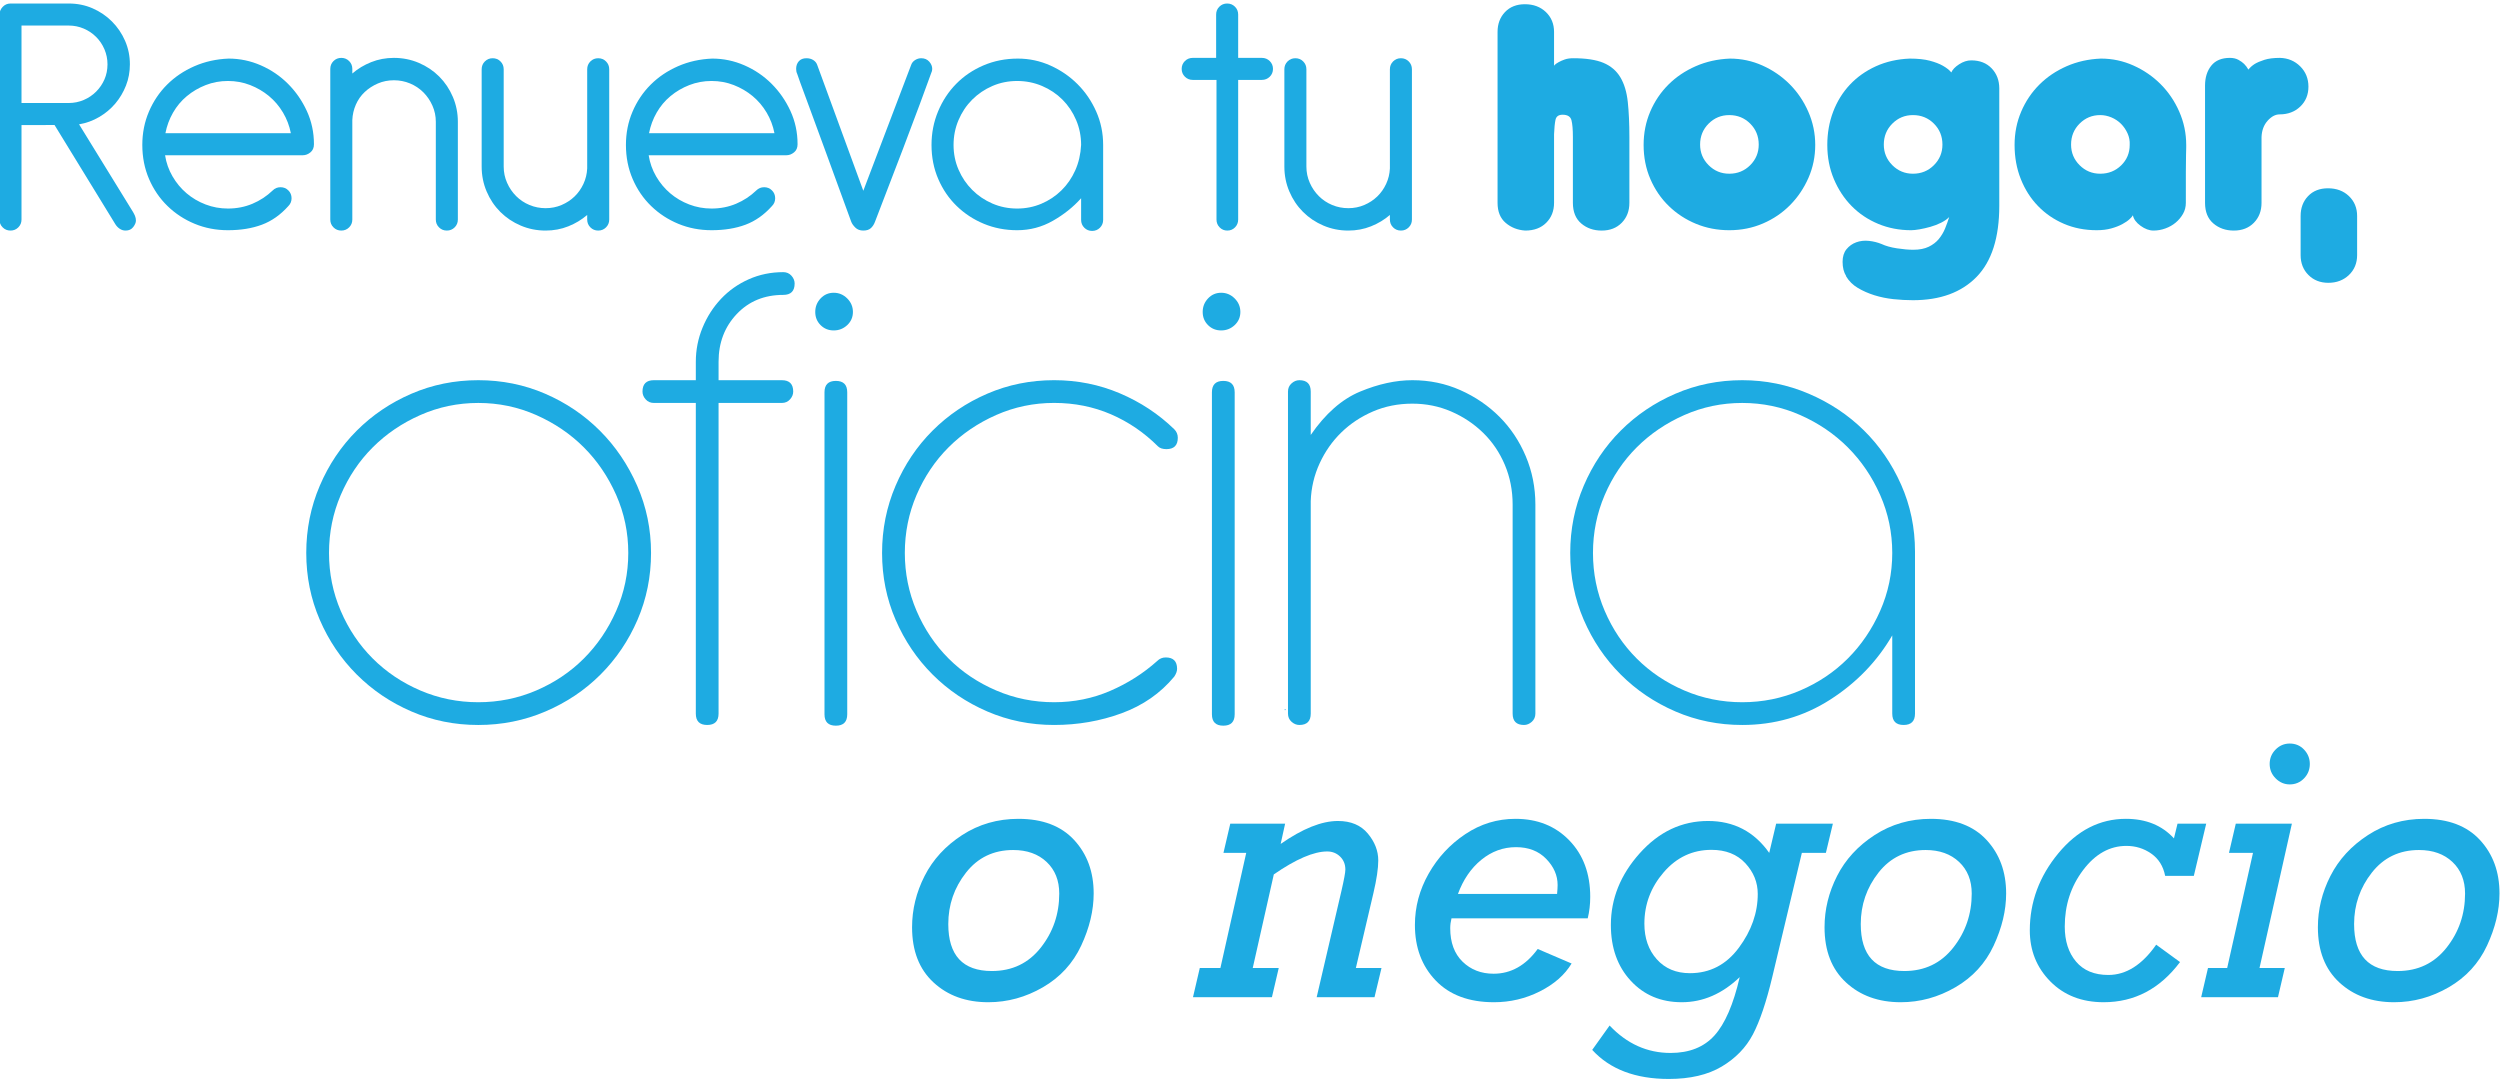 <?xml version="1.0" encoding="utf-8"?>
<!-- Generator: Adobe Illustrator 15.0.0, SVG Export Plug-In . SVG Version: 6.00 Build 0)  -->
<!DOCTYPE svg PUBLIC "-//W3C//DTD SVG 1.1//EN" "http://www.w3.org/Graphics/SVG/1.1/DTD/svg11.dtd">
<svg version="1.1" id="Layer_1" xmlns="http://www.w3.org/2000/svg" xmlns:xlink="http://www.w3.org/1999/xlink" x="0px" y="0px"
	 width="538.58px" height="232.44px" viewBox="0 0 538.58 232.44" enable-background="new 0 0 538.58 232.44" xml:space="preserve">
<g>
	<g>
		<g>
			<path fill="#1EABE2" d="M196.489,199.768c0-3.835,0.901-7.524,2.703-11.065c1.802-3.539,4.5-6.475,8.091-8.805
				c3.592-2.329,7.627-3.494,12.108-3.494c5.2,0,9.204,1.519,12.011,4.557c2.806,3.038,4.209,6.874,4.209,11.508
				c0,3.657-0.895,7.403-2.684,11.239c-1.79,3.837-4.538,6.829-8.246,8.979c-3.707,2.149-7.634,3.226-11.779,3.226
				c-4.789,0-8.722-1.422-11.798-4.268C198.027,208.8,196.489,204.841,196.489,199.768z M204.291,199.073
				c0,6.745,3.128,10.117,9.385,10.117c4.377,0,7.891-1.68,10.543-5.039c2.651-3.359,3.978-7.241,3.978-11.645
				c0-2.832-0.908-5.104-2.723-6.816c-1.815-1.712-4.216-2.568-7.203-2.568c-4.223,0-7.608,1.623-10.157,4.867
				C205.565,191.231,204.291,194.929,204.291,199.073z"/>
			<path fill="#1EABE2" d="M265.04,177.445h11.815l-0.96,4.364c4.724-3.295,8.836-4.943,12.334-4.943c2.792,0,4.94,0.901,6.44,2.705
				c1.502,1.803,2.252,3.734,2.252,5.795c0,1.726-0.348,4.068-1.042,7.029l-3.783,16.139h5.522l-1.506,6.295h-12.459l5.336-22.902
				c0.562-2.445,0.844-3.977,0.844-4.595c0-1.132-0.379-2.065-1.135-2.8c-0.756-0.733-1.682-1.101-2.777-1.101
				c-2.895,0-6.729,1.647-11.502,4.942l-4.538,20.16h5.601l-1.469,6.295h-17.006l1.467-6.295h4.441l5.562-24.794h-4.905
				L265.04,177.445z"/>
			<path fill="#1EABE2" d="M342.049,197.837h-29.352c-0.181,0.746-0.271,1.454-0.271,2.124c0,3.09,0.888,5.497,2.665,7.222
				c1.776,1.727,4.003,2.588,6.682,2.588c3.732,0,6.898-1.777,9.5-5.33l7.299,3.129c-1.467,2.446-3.746,4.447-6.836,6.005
				c-3.089,1.558-6.385,2.337-9.887,2.337c-5.381,0-9.564-1.559-12.551-4.674c-2.987-3.115-4.48-7.105-4.48-11.971
				c0-3.889,0.984-7.57,2.955-11.047c1.969-3.475,4.602-6.314,7.897-8.516s6.899-3.301,10.813-3.301
				c4.736,0,8.605,1.551,11.605,4.653c2.999,3.103,4.499,7.151,4.499,12.146C342.589,194.823,342.408,196.369,342.049,197.837z
				 M335.444,192.585c0.077-0.799,0.116-1.441,0.116-1.932c0-2.059-0.818-3.933-2.453-5.619c-1.635-1.686-3.804-2.529-6.507-2.529
				c-2.755,0-5.247,0.907-7.474,2.723s-3.906,4.268-5.039,7.357H335.444z"/>
			<path fill="#1EABE2" d="M382.639,177.445h12.219l-1.506,6.295h-5.176l-6.378,26.767c-1.286,5.381-2.676,9.494-4.169,12.339
				c-1.494,2.844-3.735,5.153-6.723,6.931c-2.988,1.775-6.787,2.664-11.396,2.664c-7.186,0-12.685-2.088-16.496-6.261l3.746-5.247
				c3.732,3.938,8.111,5.907,13.131,5.907c4.042,0,7.195-1.255,9.462-3.765s4.079-6.701,5.438-12.571
				c-3.764,3.604-7.927,5.407-12.488,5.407c-4.485,0-8.152-1.545-11-4.635s-4.271-7.092-4.271-12.01
				c0-5.665,2.072-10.814,6.221-15.448c4.148-4.636,9.053-6.952,14.713-6.952c5.557,0,9.951,2.291,13.182,6.874L382.639,177.445z
				 M354.252,198.995c0,3.115,0.893,5.672,2.676,7.666c1.783,1.996,4.16,2.993,7.133,2.993c4.315,0,7.83-1.827,10.544-5.483
				s4.071-7.519,4.071-11.586c0-2.498-0.893-4.705-2.676-6.623s-4.213-2.878-7.287-2.878c-4.084,0-7.516,1.608-10.293,4.827
				C355.641,191.13,354.252,194.823,354.252,198.995z"/>
			<path fill="#1EABE2" d="M393.065,199.768c0-3.835,0.901-7.524,2.704-11.065c1.801-3.539,4.498-6.475,8.09-8.805
				c3.592-2.329,7.628-3.494,12.107-3.494c5.201,0,9.205,1.519,12.012,4.557c2.806,3.038,4.209,6.874,4.209,11.508
				c0,3.657-0.895,7.403-2.684,11.239c-1.79,3.837-4.538,6.829-8.246,8.979c-3.707,2.149-7.634,3.226-11.779,3.226
				c-4.789,0-8.722-1.422-11.797-4.268C394.604,208.8,393.065,204.841,393.065,199.768z M400.867,199.073
				c0,6.745,3.128,10.117,9.385,10.117c4.377,0,7.891-1.68,10.543-5.039s3.979-7.241,3.979-11.645c0-2.832-0.908-5.104-2.723-6.816
				c-1.816-1.712-4.217-2.568-7.203-2.568c-4.223,0-7.608,1.623-10.158,4.867C402.141,191.231,400.867,194.929,400.867,199.073z"/>
			<path fill="#1EABE2" d="M464.513,203.515l5.137,3.745c-4.326,5.768-9.81,8.651-16.452,8.651c-4.712,0-8.542-1.494-11.49-4.48
				s-4.422-6.654-4.422-11.006c0-6.103,2.047-11.631,6.141-16.588c4.094-4.955,8.947-7.434,14.561-7.434
				c4.325,0,7.775,1.403,10.35,4.209l0.772-3.167h6.179l-2.664,11.239h-6.18c-0.412-2.086-1.41-3.684-2.993-4.789
				c-1.583-1.107-3.366-1.66-5.349-1.66c-3.605,0-6.72,1.743-9.346,5.232c-2.627,3.488-3.939,7.537-3.939,12.146
				c0,3.115,0.811,5.634,2.433,7.551c1.622,1.919,3.939,2.876,6.952,2.876C458.037,210.04,461.475,207.864,464.513,203.515z"/>
			<path fill="#1EABE2" d="M479.807,208.534l5.561-24.794h-5.175l1.468-6.295h12.086l-6.974,31.089h5.445l-1.468,6.295h-16.544
				l1.468-6.295H479.807z M488.959,164.585c0-1.21,0.424-2.246,1.274-3.108c0.851-0.863,1.867-1.295,3.051-1.295
				c1.235,0,2.267,0.438,3.09,1.313c0.824,0.875,1.235,1.905,1.235,3.09c0,1.211-0.418,2.246-1.254,3.109
				c-0.838,0.863-1.861,1.293-3.071,1.293c-1.157,0-2.169-0.43-3.032-1.293C489.39,166.831,488.959,165.796,488.959,164.585z"/>
			<path fill="#1EABE2" d="M499.348,199.768c0-3.835,0.9-7.524,2.703-11.065c1.803-3.539,4.5-6.475,8.092-8.805
				c3.592-2.329,7.627-3.494,12.107-3.494c5.199,0,9.203,1.519,12.01,4.557s4.209,6.874,4.209,11.508
				c0,3.657-0.895,7.403-2.683,11.239c-1.79,3.837-4.538,6.829-8.245,8.979c-3.708,2.149-7.635,3.226-11.78,3.226
				c-4.788,0-8.722-1.422-11.798-4.268C500.887,208.8,499.348,204.841,499.348,199.768z M507.148,199.073
				c0,6.745,3.129,10.117,9.386,10.117c4.376,0,7.891-1.68,10.542-5.039c2.652-3.359,3.979-7.241,3.979-11.645
				c0-2.832-0.906-5.104-2.723-6.816c-1.814-1.712-4.216-2.568-7.202-2.568c-4.224,0-7.608,1.623-10.157,4.867
				C508.424,191.231,507.148,194.929,507.148,199.073z"/>
		</g>
	</g>
	<g>
		<path fill="#1EABE2" d="M-0.113,3.206c0-0.663,0.23-1.237,0.689-1.722C1.035,0.999,1.596,0.757,2.26,0.757h12.554
			c1.837,0,3.546,0.345,5.129,1.034c1.581,0.688,2.972,1.633,4.171,2.833c1.199,1.199,2.144,2.591,2.833,4.171
			c0.689,1.583,1.034,3.267,1.034,5.052c0,1.634-0.281,3.165-0.843,4.593c-0.562,1.429-1.327,2.717-2.296,3.865
			c-0.97,1.149-2.131,2.119-3.483,2.909c-1.353,0.793-2.794,1.315-4.325,1.57l11.635,18.907c0.153,0.257,0.293,0.536,0.421,0.843
			c0.127,0.306,0.192,0.639,0.192,0.995c0,0.409-0.192,0.869-0.574,1.378c-0.383,0.511-0.932,0.765-1.646,0.765
			c-0.459,0-0.88-0.127-1.263-0.382s-0.702-0.586-0.957-0.996l-13.09-21.357H4.633V47.3c0,0.664-0.229,1.224-0.689,1.683
			c-0.459,0.46-1.021,0.689-1.684,0.689c-0.664,0-1.226-0.229-1.685-0.689c-0.459-0.458-0.689-1.019-0.689-1.683V3.206z
			 M4.633,5.503v16.688h10.182c1.122,0,2.193-0.217,3.215-0.65c1.02-0.433,1.914-1.034,2.679-1.799
			c0.766-0.765,1.365-1.646,1.799-2.642c0.433-0.994,0.651-2.079,0.651-3.253c0-1.122-0.218-2.194-0.651-3.215
			c-0.434-1.02-1.033-1.914-1.799-2.679c-0.765-0.766-1.659-1.366-2.679-1.799c-1.021-0.433-2.093-0.65-3.215-0.65H4.633z"/>
		<path fill="#1EABE2" d="M35.56,33.444c0.255,1.633,0.791,3.151,1.607,4.554c0.816,1.404,1.824,2.616,3.023,3.636
			c1.199,1.022,2.565,1.826,4.096,2.413c1.531,0.586,3.139,0.879,4.823,0.879c1.888,0,3.648-0.345,5.282-1.033
			c1.633-0.689,3.087-1.647,4.364-2.872c0.459-0.458,1.02-0.689,1.684-0.689c0.663,0,1.225,0.23,1.684,0.689
			c0.459,0.46,0.689,1.021,0.689,1.684c0,0.664-0.229,1.226-0.689,1.684c-1.684,1.889-3.586,3.229-5.704,4.02
			c-2.118,0.792-4.554,1.186-7.31,1.186c-2.552,0-4.938-0.459-7.158-1.377c-2.22-0.918-4.172-2.194-5.855-3.828
			c-1.685-1.632-3.012-3.571-3.981-5.817c-0.97-2.246-1.455-4.695-1.455-7.349c0-2.552,0.471-4.938,1.416-7.158
			c0.944-2.22,2.245-4.159,3.904-5.818c1.658-1.658,3.623-2.985,5.894-3.981c2.271-0.995,4.733-1.542,7.388-1.645
			c2.398,0,4.708,0.485,6.928,1.454c2.22,0.97,4.172,2.297,5.856,3.981s3.036,3.636,4.057,5.857
			c1.021,2.219,1.532,4.605,1.532,7.157c0,0.766-0.256,1.353-0.766,1.76c-0.511,0.409-1.046,0.613-1.607,0.613H35.56z
			 M62.659,28.698c-0.307-1.581-0.869-3.062-1.685-4.44c-0.817-1.378-1.825-2.565-3.024-3.56c-1.2-0.996-2.552-1.786-4.057-2.374
			c-1.506-0.585-3.101-0.879-4.785-0.879s-3.28,0.294-4.784,0.879c-1.506,0.588-2.858,1.377-4.058,2.374
			c-1.199,0.995-2.194,2.182-2.985,3.56c-0.792,1.378-1.339,2.859-1.646,4.44H62.659z"/>
		<path fill="#1EABE2" d="M71.155,14.842c0-0.663,0.23-1.225,0.689-1.685c0.459-0.458,1.02-0.688,1.685-0.688
			c0.663,0,1.225,0.229,1.684,0.688c0.459,0.46,0.689,1.022,0.689,1.685v0.995c1.173-1.021,2.526-1.837,4.057-2.45
			c1.531-0.613,3.164-0.918,4.899-0.918c1.888,0,3.675,0.358,5.359,1.072c1.684,0.715,3.15,1.697,4.401,2.947
			c1.25,1.251,2.232,2.717,2.947,4.401s1.072,3.471,1.072,5.358V47.3c0,0.664-0.229,1.224-0.689,1.683
			c-0.459,0.46-1.021,0.689-1.685,0.689s-1.225-0.229-1.684-0.689c-0.459-0.458-0.689-1.019-0.689-1.683V26.248
			c0-1.225-0.242-2.385-0.727-3.483c-0.486-1.097-1.136-2.054-1.952-2.872c-0.817-0.815-1.774-1.454-2.871-1.914
			c-1.098-0.458-2.258-0.688-3.483-0.688s-2.374,0.229-3.445,0.688c-1.072,0.46-2.017,1.072-2.832,1.837
			c-0.817,0.766-1.455,1.672-1.914,2.718c-0.459,1.046-0.715,2.156-0.765,3.33V47.3c0,0.664-0.23,1.224-0.689,1.683
			c-0.459,0.46-1.021,0.689-1.684,0.689c-0.665,0-1.225-0.229-1.685-0.689c-0.459-0.458-0.689-1.019-0.689-1.683V14.842z"/>
		<path fill="#1EABE2" d="M103.766,14.918c0-0.663,0.23-1.224,0.689-1.684c0.459-0.459,1.02-0.689,1.684-0.689
			c0.663,0,1.225,0.229,1.684,0.689c0.459,0.46,0.689,1.021,0.689,1.684v20.975c0,1.226,0.241,2.386,0.727,3.482
			c0.484,1.099,1.135,2.055,1.952,2.871c0.815,0.817,1.772,1.455,2.87,1.914c1.097,0.459,2.258,0.688,3.483,0.688
			c1.225,0,2.374-0.229,3.445-0.688c1.071-0.459,2.002-1.072,2.794-1.837c0.791-0.766,1.428-1.671,1.914-2.718
			c0.485-1.044,0.752-2.154,0.804-3.329V14.918c0-0.663,0.229-1.224,0.688-1.684c0.459-0.459,1.021-0.689,1.684-0.689
			c0.663,0,1.225,0.229,1.684,0.689c0.459,0.46,0.689,1.021,0.689,1.684V47.3c0,0.664-0.23,1.224-0.689,1.683
			c-0.459,0.46-1.021,0.689-1.684,0.689c-0.664,0-1.225-0.229-1.684-0.689c-0.459-0.458-0.688-1.019-0.688-1.683v-0.996
			c-1.175,1.022-2.526,1.837-4.058,2.45c-1.531,0.613-3.165,0.918-4.899,0.918c-1.888,0-3.674-0.356-5.358-1.071
			c-1.684-0.715-3.152-1.697-4.401-2.947c-1.251-1.25-2.233-2.718-2.947-4.401c-0.715-1.685-1.072-3.471-1.072-5.359V14.918z"/>
		<path fill="#1EABE2" d="M139.745,33.444c0.255,1.633,0.791,3.151,1.607,4.554c0.816,1.404,1.824,2.616,3.024,3.636
			c1.199,1.022,2.564,1.826,4.095,2.413c1.531,0.586,3.139,0.879,4.823,0.879c1.888,0,3.648-0.345,5.282-1.033
			c1.633-0.689,3.087-1.647,4.363-2.872c0.46-0.458,1.021-0.689,1.685-0.689c0.663,0,1.225,0.23,1.684,0.689
			c0.459,0.46,0.689,1.021,0.689,1.684c0,0.664-0.229,1.226-0.689,1.684c-1.684,1.889-3.586,3.229-5.703,4.02
			c-2.118,0.792-4.554,1.186-7.311,1.186c-2.552,0-4.938-0.459-7.157-1.377c-2.22-0.918-4.172-2.194-5.856-3.828
			c-1.685-1.632-3.012-3.571-3.98-5.817c-0.97-2.246-1.455-4.695-1.455-7.349c0-2.552,0.471-4.938,1.417-7.158
			c0.944-2.22,2.245-4.159,3.904-5.818c1.658-1.658,3.623-2.985,5.895-3.981c2.27-0.995,4.733-1.542,7.387-1.645
			c2.398,0,4.708,0.485,6.928,1.454c2.219,0.97,4.172,2.297,5.856,3.981s3.035,3.636,4.057,5.857
			c1.021,2.219,1.531,4.605,1.531,7.157c0,0.766-0.256,1.353-0.766,1.76c-0.51,0.409-1.046,0.613-1.607,0.613H139.745z
			 M166.844,28.698c-0.306-1.581-0.869-3.062-1.684-4.44c-0.817-1.378-1.825-2.565-3.023-3.56c-1.2-0.996-2.553-1.786-4.057-2.374
			c-1.506-0.585-3.101-0.879-4.785-0.879s-3.28,0.294-4.784,0.879c-1.506,0.588-2.858,1.377-4.057,2.374
			c-1.2,0.995-2.195,2.182-2.986,3.56c-0.792,1.378-1.339,2.859-1.646,4.44H166.844z"/>
		<path fill="#1EABE2" d="M196.316,13.924c0.153-0.408,0.433-0.739,0.842-0.996c0.408-0.254,0.842-0.383,1.301-0.383
			c0.714,0,1.289,0.243,1.723,0.727c0.433,0.485,0.65,1.009,0.65,1.57c0,0.306-0.077,0.612-0.229,0.918
			c-0.052,0.104-0.243,0.625-0.574,1.57c-0.333,0.945-0.945,2.616-1.837,5.014c-0.894,2.399-2.118,5.652-3.674,9.76
			c-1.558,4.109-3.56,9.327-6.009,15.655c-0.205,0.562-0.498,1.021-0.881,1.377c-0.382,0.357-0.932,0.535-1.646,0.535
			c-0.715,0-1.289-0.216-1.723-0.65c-0.434-0.432-0.727-0.854-0.88-1.262c-2.144-5.868-3.956-10.833-5.435-14.89
			c-1.481-4.057-2.679-7.322-3.598-9.798c-0.918-2.475-1.583-4.274-1.99-5.396c-0.409-1.122-0.612-1.709-0.612-1.761
			c-0.153-0.306-0.229-0.662-0.229-1.071c0-0.663,0.191-1.212,0.574-1.646c0.382-0.433,0.93-0.651,1.646-0.651
			c0.561,0,1.045,0.129,1.455,0.383c0.408,0.256,0.689,0.587,0.842,0.996l9.952,27.175L196.316,13.924z"/>
		<path fill="#1EABE2" d="M232.907,42.706c-1.684,1.888-3.712,3.51-6.086,4.861c-2.373,1.354-4.938,2.029-7.693,2.029
			c-2.553,0-4.938-0.459-7.158-1.377c-2.22-0.918-4.172-2.194-5.856-3.828c-1.685-1.632-3.012-3.571-3.981-5.817
			c-0.97-2.246-1.454-4.695-1.454-7.349c0-2.552,0.471-4.962,1.416-7.234c0.944-2.271,2.245-4.249,3.904-5.933
			c1.658-1.684,3.623-3.011,5.894-3.981c2.271-0.969,4.733-1.454,7.387-1.454c2.45,0,4.784,0.498,7.004,1.493
			c2.22,0.995,4.172,2.334,5.856,4.018s3.024,3.649,4.019,5.895c0.996,2.246,1.494,4.644,1.494,7.196v16.151
			c0,0.664-0.23,1.226-0.689,1.685c-0.459,0.459-1.021,0.688-1.684,0.688c-0.664,0-1.225-0.229-1.684-0.688
			c-0.459-0.459-0.689-1.021-0.689-1.685V42.706z M232.907,31.224c0-1.888-0.358-3.674-1.072-5.358
			c-0.715-1.684-1.697-3.15-2.947-4.402c-1.251-1.25-2.717-2.231-4.401-2.947c-1.684-0.713-3.471-1.071-5.358-1.071
			c-1.889,0-3.663,0.357-5.32,1.071c-1.659,0.716-3.114,1.698-4.363,2.947c-1.251,1.252-2.233,2.718-2.947,4.402
			c-0.716,1.684-1.072,3.471-1.072,5.358c0,1.888,0.356,3.662,1.072,5.32c0.714,1.66,1.696,3.113,2.947,4.363
			c1.25,1.252,2.704,2.234,4.363,2.949c1.657,0.714,3.431,1.071,5.32,1.071c1.837,0,3.571-0.345,5.206-1.033
			c1.632-0.689,3.074-1.647,4.325-2.872c1.25-1.224,2.245-2.666,2.985-4.325C232.383,35.04,232.804,33.214,232.907,31.224z"/>
		<path fill="#1EABE2" d="M261.995,3.13c0-0.663,0.23-1.226,0.689-1.685c0.459-0.459,1.021-0.688,1.684-0.688
			c0.663,0,1.225,0.229,1.684,0.688c0.459,0.459,0.689,1.022,0.689,1.685v9.339h5.105c0.67,0,1.236,0.229,1.701,0.688
			c0.464,0.46,0.695,1.022,0.695,1.685c0,0.663-0.231,1.225-0.695,1.684c-0.465,0.459-1.031,0.688-1.701,0.688h-5.105V47.3
			c0,0.664-0.226,1.224-0.678,1.683c-0.452,0.46-1.003,0.689-1.657,0.689c-0.653,0-1.206-0.229-1.658-0.689
			c-0.452-0.458-0.677-1.019-0.677-1.683V17.215h-5.105c-0.67,0-1.237-0.229-1.701-0.688c-0.464-0.459-0.696-1.021-0.696-1.684
			c0-0.663,0.229-1.225,0.689-1.685c0.459-0.458,1.02-0.688,1.684-0.688h5.052V3.13z"/>
		<path fill="#1EABE2" d="M276.693,14.918c0-0.663,0.229-1.224,0.688-1.684c0.46-0.459,1.021-0.689,1.685-0.689
			c0.662,0,1.225,0.229,1.684,0.689c0.46,0.46,0.689,1.021,0.689,1.684v20.975c0,1.226,0.242,2.386,0.727,3.482
			c0.484,1.099,1.136,2.055,1.953,2.871c0.815,0.817,1.771,1.455,2.87,1.914c1.097,0.459,2.259,0.688,3.483,0.688
			s2.373-0.229,3.444-0.688c1.071-0.459,2.003-1.072,2.794-1.837c0.791-0.766,1.429-1.671,1.914-2.718
			c0.484-1.044,0.752-2.154,0.804-3.329V14.918c0-0.663,0.229-1.224,0.688-1.684c0.46-0.459,1.021-0.689,1.684-0.689
			c0.664,0,1.226,0.229,1.686,0.689c0.459,0.46,0.688,1.021,0.688,1.684V47.3c0,0.664-0.229,1.224-0.688,1.683
			c-0.46,0.46-1.021,0.689-1.686,0.689c-0.662,0-1.224-0.229-1.684-0.689c-0.459-0.458-0.688-1.019-0.688-1.683v-0.996
			c-1.175,1.022-2.526,1.837-4.058,2.45c-1.531,0.613-3.164,0.918-4.898,0.918c-1.889,0-3.675-0.356-5.358-1.071
			c-1.685-0.715-3.152-1.697-4.401-2.947c-1.252-1.25-2.233-2.718-2.947-4.401c-0.716-1.685-1.072-3.471-1.072-5.359V14.918z"/>
		<path fill="#1EABE2" d="M338.852,29.54c0-1.633-0.104-2.845-0.307-3.636c-0.205-0.791-0.843-1.188-1.914-1.188
			c-0.868,0-1.378,0.371-1.531,1.111c-0.152,0.74-0.256,1.774-0.307,3.1v14.774c0,1.736-0.562,3.165-1.684,4.288
			c-1.123,1.123-2.629,1.683-4.516,1.683c-1.635-0.102-3.037-0.65-4.211-1.645c-1.175-0.996-1.76-2.437-1.76-4.326V6.88
			c0-1.734,0.535-3.162,1.607-4.286c1.07-1.122,2.499-1.684,4.286-1.684c1.837,0,3.342,0.562,4.517,1.684
			c1.173,1.124,1.76,2.552,1.76,4.286v7.273c0.256-0.307,0.587-0.562,0.996-0.766c0.355-0.203,0.79-0.394,1.301-0.574
			c0.51-0.179,1.122-0.269,1.838-0.269c2.756,0,4.924,0.332,6.506,0.996c1.582,0.663,2.795,1.697,3.637,3.1
			c0.842,1.405,1.378,3.177,1.607,5.321s0.345,4.669,0.345,7.579v14.161c0,1.736-0.55,3.165-1.646,4.288
			c-1.099,1.123-2.539,1.683-4.326,1.683c-1.735,0-3.203-0.51-4.401-1.531c-1.199-1.02-1.798-2.499-1.798-4.44V29.54z"/>
		<path fill="#1EABE2" d="M372.686,12.623c2.449,0,4.785,0.498,7.005,1.493c2.22,0.995,4.172,2.334,5.856,4.018
			c1.684,1.684,3.023,3.662,4.019,5.933c0.995,2.271,1.493,4.658,1.493,7.158c0,2.5-0.486,4.861-1.455,7.08
			c-0.971,2.22-2.284,4.172-3.942,5.856c-1.659,1.684-3.61,3.012-5.856,3.98c-2.246,0.97-4.67,1.455-7.271,1.455
			c-2.553,0-4.938-0.459-7.158-1.377c-2.219-0.918-4.172-2.194-5.855-3.828c-1.684-1.632-3.012-3.571-3.98-5.817
			c-0.971-2.246-1.455-4.695-1.455-7.349c0-2.552,0.472-4.938,1.416-7.158c0.944-2.22,2.246-4.159,3.904-5.818
			c1.658-1.658,3.623-2.985,5.895-3.981C367.569,13.272,370.032,12.725,372.686,12.623z M366.256,31.147
			c0,1.736,0.612,3.215,1.838,4.44c1.225,1.224,2.703,1.837,4.439,1.837c1.785,0,3.291-0.613,4.516-1.837
			c1.225-1.226,1.838-2.705,1.838-4.44c0-1.786-0.613-3.292-1.838-4.516c-1.225-1.225-2.73-1.837-4.516-1.837
			c-1.736,0-3.215,0.612-4.439,1.837C366.868,27.855,366.256,29.361,366.256,31.147z"/>
		<path fill="#1EABE2" d="M396.953,56.409c0-1.124,0.279-2.029,0.842-2.718c0.561-0.688,1.263-1.187,2.104-1.493
			c0.843-0.306,1.747-0.409,2.718-0.306c0.969,0.101,1.887,0.331,2.756,0.688c0.867,0.408,1.964,0.714,3.291,0.919
			c1.327,0.203,2.5,0.307,3.521,0.307c1.327,0,2.438-0.218,3.33-0.651s1.62-0.995,2.182-1.684c0.561-0.688,1.008-1.442,1.34-2.258
			c0.332-0.815,0.625-1.632,0.881-2.449c-0.459,0.459-1.047,0.868-1.761,1.225c-0.716,0.357-1.481,0.65-2.298,0.88
			c-0.816,0.23-1.595,0.409-2.334,0.536c-0.74,0.128-1.34,0.191-1.799,0.191c-2.553,0-4.926-0.459-7.119-1.377
			c-2.195-0.918-4.096-2.194-5.703-3.828c-1.607-1.632-2.883-3.571-3.827-5.817c-0.944-2.246-1.416-4.695-1.416-7.349
			c0-2.552,0.421-4.938,1.263-7.158c0.842-2.22,2.041-4.159,3.598-5.818c1.557-1.658,3.432-2.985,5.627-3.981
			c2.193-0.995,4.618-1.542,7.271-1.645c1.734,0,3.178,0.152,4.326,0.458c1.148,0.307,2.078,0.664,2.793,1.072
			c0.816,0.459,1.429,0.945,1.838,1.455c0.255-0.612,0.815-1.199,1.685-1.761c0.866-0.561,1.733-0.842,2.603-0.842
			c1.837,0,3.303,0.574,4.4,1.722c1.098,1.148,1.646,2.591,1.646,4.325v25.262c0,6.89-1.634,12.005-4.899,15.348
			c-3.267,3.343-7.834,5.014-13.702,5.014c-1.377,0-2.782-0.077-4.211-0.229c-1.429-0.153-2.793-0.435-4.095-0.841
			c-1.302-0.41-2.488-0.933-3.56-1.57c-1.071-0.639-1.914-1.467-2.525-2.488v-0.076C397.207,58.655,396.953,57.633,396.953,56.409z
			 M405.832,31.147c0,1.736,0.613,3.215,1.838,4.44c1.225,1.224,2.704,1.837,4.439,1.837c1.786,0,3.292-0.613,4.517-1.837
			c1.225-1.226,1.837-2.705,1.837-4.44c0-1.786-0.612-3.292-1.837-4.516c-1.225-1.225-2.73-1.837-4.517-1.837
			c-1.735,0-3.215,0.612-4.439,1.837C406.445,27.855,405.832,29.361,405.832,31.147z"/>
		<path fill="#1EABE2" d="M470.9,43.701c0,0.869-0.204,1.66-0.612,2.373c-0.409,0.716-0.931,1.339-1.569,1.875
			s-1.377,0.957-2.22,1.263c-0.842,0.307-1.696,0.459-2.564,0.459c-0.919,0-1.851-0.344-2.794-1.033
			c-0.945-0.689-1.492-1.442-1.646-2.258c-0.102,0.204-0.344,0.485-0.727,0.842c-0.383,0.358-0.906,0.715-1.569,1.072
			c-0.663,0.358-1.454,0.664-2.373,0.918c-0.919,0.256-1.965,0.383-3.138,0.383c-2.553,0-4.9-0.459-7.043-1.377
			c-2.145-0.918-4.008-2.194-5.589-3.828c-1.583-1.632-2.82-3.571-3.712-5.817c-0.895-2.246-1.34-4.695-1.34-7.349
			c0-2.552,0.471-4.938,1.416-7.158c0.943-2.22,2.245-4.159,3.904-5.818c1.657-1.658,3.623-2.985,5.894-3.981
			c2.271-0.995,4.733-1.542,7.388-1.645c2.449,0,4.784,0.498,7.004,1.493c2.221,0.995,4.172,2.334,5.855,4.018
			c1.686,1.684,3.024,3.662,4.02,5.933c0.995,2.271,1.493,4.658,1.493,7.158c0,0.152,0,0.344,0,0.573c0,0.23-0.013,0.755-0.038,1.57
			c-0.027,0.817-0.039,2.029-0.039,3.636C470.9,38.611,470.9,40.844,470.9,43.701z M446.175,31.147c0,1.736,0.612,3.215,1.837,4.44
			c1.225,1.224,2.705,1.837,4.44,1.837c1.786,0,3.292-0.6,4.517-1.799c1.225-1.199,1.837-2.667,1.837-4.401
			c0.05-0.867-0.103-1.697-0.46-2.488c-0.357-0.791-0.83-1.48-1.416-2.067c-0.586-0.586-1.275-1.045-2.066-1.377
			c-0.791-0.331-1.596-0.498-2.411-0.498c-1.735,0-3.216,0.612-4.44,1.837C446.787,27.855,446.175,29.361,446.175,31.147z"/>
		<path fill="#1EABE2" d="M487.206,29.54v14.161c0,1.736-0.548,3.165-1.646,4.288c-1.099,1.123-2.539,1.683-4.325,1.683
			c-1.735,0-3.203-0.51-4.401-1.531c-1.2-1.02-1.799-2.499-1.799-4.44V18.44c0-1.734,0.445-3.164,1.339-4.287
			c0.893-1.122,2.231-1.684,4.02-1.684c0.714,0,1.326,0.142,1.837,0.421c0.51,0.281,0.918,0.574,1.225,0.88
			c0.356,0.357,0.664,0.766,0.919,1.225c0.356-0.459,0.815-0.868,1.378-1.225c0.51-0.307,1.199-0.6,2.066-0.88
			c0.867-0.279,1.99-0.421,3.368-0.421c1.734,0.051,3.188,0.664,4.364,1.837c1.173,1.174,1.76,2.629,1.76,4.363
			c0,1.736-0.587,3.165-1.76,4.287c-1.176,1.124-2.654,1.684-4.441,1.684c-0.918,0-1.785,0.459-2.602,1.379
			C487.691,26.938,487.257,28.111,487.206,29.54z"/>
		<path fill="#1EABE2" d="M507.799,54.955c0,1.735-0.588,3.163-1.762,4.287c-1.175,1.122-2.654,1.684-4.439,1.684
			c-1.736,0-3.165-0.562-4.287-1.684c-1.123-1.124-1.684-2.552-1.684-4.287v-8.42c0-1.735,0.535-3.164,1.607-4.288
			c1.071-1.122,2.5-1.683,4.286-1.683c1.838,0,3.342,0.561,4.517,1.683c1.174,1.124,1.762,2.553,1.762,4.288V54.955z"/>
	</g>
	<g>
		<g>
			<path fill="#1EABE2" d="M65.978,119.121c0-5.104,0.969-9.928,2.91-14.473c1.938-4.542,4.594-8.499,7.963-11.868
				s7.298-6.023,11.792-7.963c4.491-1.938,9.289-2.911,14.396-2.911c5.104,0,9.902,0.973,14.396,2.911
				c4.491,1.94,8.423,4.594,11.792,7.963c3.37,3.369,6.049,7.327,8.041,11.868c1.991,4.545,2.986,9.369,2.986,14.473
				c0,5.106-0.972,9.904-2.91,14.396c-1.941,4.494-4.594,8.424-7.964,11.793c-3.369,3.369-7.327,6.025-11.869,7.963
				c-4.544,1.941-9.368,2.91-14.472,2.91c-5.106,0-9.904-0.969-14.396-2.91c-4.494-1.938-8.423-4.594-11.792-7.963
				s-6.025-7.299-7.963-11.793C66.947,129.025,65.978,124.228,65.978,119.121z M70.879,119.121c0,4.392,0.842,8.552,2.526,12.481
				c1.685,3.932,3.982,7.352,6.892,10.262c2.909,2.909,6.329,5.206,10.261,6.891c3.929,1.685,8.09,2.527,12.481,2.527
				c4.389,0,8.55-0.843,12.481-2.527c3.929-1.685,7.351-3.981,10.261-6.891c2.91-2.91,5.23-6.33,6.968-10.262
				c1.735-3.93,2.603-8.09,2.603-12.481c0-4.389-0.868-8.549-2.603-12.481c-1.738-3.929-4.059-7.351-6.968-10.262
				c-2.91-2.91-6.332-5.23-10.261-6.967c-3.931-1.735-8.093-2.604-12.481-2.604c-4.391,0-8.552,0.869-12.481,2.604
				c-3.932,1.737-7.352,4.057-10.261,6.967c-2.91,2.911-5.208,6.333-6.892,10.262C71.721,110.572,70.879,114.732,70.879,119.121z"/>
			<path fill="#1EABE2" d="M149.902,77.925c0-2.551,0.483-5.001,1.455-7.352c0.969-2.348,2.297-4.415,3.981-6.202
				c1.685-1.786,3.676-3.189,5.973-4.211c2.298-1.02,4.771-1.532,7.428-1.532c0.713,0,1.301,0.255,1.761,0.765
				c0.459,0.513,0.689,1.072,0.689,1.685c0,1.634-0.818,2.451-2.45,2.451c-4.085,0-7.428,1.378-10.031,4.134
				c-2.604,2.757-3.906,6.179-3.906,10.262v3.981h13.63c1.632,0,2.45,0.819,2.45,2.451c0,0.612-0.229,1.174-0.689,1.684
				c-0.459,0.512-1.048,0.766-1.761,0.766h-13.63v66.925c0,1.634-0.818,2.45-2.45,2.45c-1.634,0-2.451-0.816-2.451-2.45V86.807
				h-9.036c-0.716,0-1.301-0.254-1.761-0.766c-0.459-0.51-0.689-1.072-0.689-1.684c0-1.631,0.816-2.451,2.451-2.451h9.036V77.925z"
				/>
			<path fill="#1EABE2" d="M175.631,67.204c0-1.122,0.382-2.091,1.148-2.909c0.766-0.816,1.708-1.225,2.833-1.225
				c1.123,0,2.092,0.409,2.91,1.225c0.816,0.818,1.225,1.788,1.225,2.909c0,1.126-0.409,2.068-1.225,2.834
				c-0.818,0.765-1.787,1.148-2.91,1.148c-1.125,0-2.067-0.383-2.833-1.148C176.013,69.271,175.631,68.33,175.631,67.204z
				 M177.622,84.51c0-1.631,0.816-2.451,2.45-2.451c1.632,0,2.45,0.819,2.45,2.451v69.375c0,1.636-0.818,2.45-2.45,2.45
				c-1.634,0-2.45-0.814-2.45-2.45V84.51z"/>
			<path fill="#1EABE2" d="M227.09,151.282c4.288,0,8.32-0.816,12.099-2.451c3.776-1.632,7.145-3.775,10.107-6.432
				c0.51-0.51,1.123-0.766,1.838-0.766c1.632,0,2.45,0.818,2.45,2.45c0,0.513-0.206,1.072-0.612,1.685
				c-2.962,3.574-6.739,6.203-11.333,7.887c-4.594,1.686-9.445,2.527-14.549,2.527c-5.106,0-9.904-0.969-14.396-2.91
				c-4.494-1.938-8.423-4.594-11.792-7.963s-6.025-7.299-7.964-11.793c-1.94-4.491-2.91-9.289-2.91-14.396
				c0-5.104,0.969-9.928,2.91-14.473c1.938-4.542,4.595-8.499,7.964-11.868s7.298-6.023,11.792-7.963
				c4.491-1.938,9.289-2.911,14.396-2.911c5.001,0,9.725,0.945,14.166,2.833c4.441,1.89,8.347,4.467,11.716,7.734
				c0.51,0.513,0.766,1.125,0.766,1.838c0,1.634-0.819,2.45-2.451,2.45c-0.818,0-1.431-0.204-1.838-0.613
				c-2.962-2.96-6.331-5.257-10.107-6.892c-3.779-1.632-7.864-2.451-12.252-2.451c-4.391,0-8.552,0.869-12.481,2.604
				c-3.932,1.737-7.351,4.057-10.261,6.967c-2.91,2.911-5.207,6.333-6.892,10.262c-1.685,3.932-2.526,8.092-2.526,12.481
				c0,4.392,0.842,8.552,2.526,12.481c1.685,3.932,3.982,7.352,6.892,10.262c2.91,2.909,6.329,5.206,10.261,6.891
				C218.538,150.439,222.699,151.282,227.09,151.282z"/>
			<path fill="#1EABE2" d="M259.097,67.204c0-1.122,0.383-2.091,1.149-2.909c0.766-0.816,1.709-1.225,2.833-1.225
				c1.122,0,2.091,0.409,2.91,1.225c0.816,0.818,1.225,1.788,1.225,2.909c0,1.126-0.409,2.068-1.225,2.834
				c-0.818,0.765-1.788,1.148-2.91,1.148c-1.125,0-2.068-0.383-2.833-1.148C259.48,69.271,259.097,68.33,259.097,67.204z
				 M261.088,84.51c0-1.631,0.816-2.451,2.451-2.451c1.632,0,2.45,0.819,2.45,2.451v69.375c0,1.636-0.818,2.45-2.45,2.45
				c-1.634,0-2.451-0.814-2.451-2.45V84.51z"/>
			<path fill="#1EABE2" d="M276.863,152.813c0.101,0,0.152,0.053,0.152,0.152h-0.152h-0.152
				C276.711,152.866,276.76,152.813,276.863,152.813z M277.016,152.354v0.307v0.305V152.354z M330.771,153.732
				c0,0.715-0.257,1.302-0.767,1.761c-0.512,0.459-1.071,0.689-1.685,0.689c-1.635,0-2.45-0.816-2.45-2.45v-45.025
				c0-3.062-0.562-5.92-1.685-8.576c-1.125-2.654-2.68-4.952-4.671-6.893c-1.991-1.938-4.288-3.469-6.892-4.593
				c-2.604-1.123-5.387-1.685-8.347-1.685c-3.062,0-5.896,0.562-8.499,1.685c-2.604,1.124-4.877,2.629-6.815,4.517
				c-1.94,1.891-3.499,4.111-4.671,6.662c-1.175,2.553-1.814,5.259-1.914,8.117v45.791c0,1.634-0.818,2.45-2.451,2.45
				c-0.612,0-1.175-0.23-1.684-0.689c-0.513-0.459-0.767-1.046-0.767-1.761V84.357c0-0.713,0.254-1.301,0.767-1.761
				c0.509-0.459,1.071-0.689,1.684-0.689c1.633,0,2.451,0.819,2.451,2.451v9.342c3.162-4.594,6.711-7.708,10.644-9.342
				c3.929-1.631,7.681-2.451,11.256-2.451c3.676,0,7.121,0.716,10.337,2.144c3.217,1.431,6.023,3.346,8.424,5.744
				c2.397,2.399,4.288,5.232,5.666,8.499c1.379,3.269,2.068,6.739,2.068,10.414V153.732z"/>
			<path fill="#1EABE2" d="M338.277,119.121c0-5.104,0.969-9.928,2.909-14.473c1.938-4.542,4.595-8.499,7.964-11.868
				s7.299-6.023,11.793-7.963c4.49-1.938,9.289-2.911,14.395-2.911c5.002,0,9.775,0.973,14.319,2.911
				c4.542,1.94,8.499,4.57,11.869,7.887c3.369,3.318,6.05,7.223,8.04,11.715c1.991,4.494,2.986,9.292,2.986,14.395v34.918
				c0,1.634-0.818,2.45-2.449,2.45c-1.635,0-2.451-0.816-2.451-2.45v-16.847c-3.269,5.617-7.734,10.237-13.4,13.859
				c-5.666,3.626-11.972,5.438-18.914,5.438c-5.105,0-9.904-0.969-14.395-2.91c-4.494-1.938-8.424-4.594-11.793-7.963
				s-6.025-7.299-7.964-11.793C339.246,129.025,338.277,124.228,338.277,119.121z M343.178,119.121
				c0,4.392,0.842,8.552,2.526,12.481c1.685,3.932,3.982,7.352,6.892,10.262c2.91,2.909,6.33,5.206,10.262,6.891
				c3.929,1.685,8.09,2.527,12.48,2.527c4.389,0,8.551-0.843,12.482-2.527c3.929-1.685,7.351-3.981,10.26-6.891
				c2.91-2.91,5.231-6.33,6.969-10.262c1.734-3.93,2.604-8.09,2.604-12.481c0-4.389-0.869-8.549-2.604-12.481
				c-1.737-3.929-4.059-7.351-6.969-10.262c-2.909-2.91-6.331-5.23-10.26-6.967c-3.932-1.735-8.094-2.604-12.482-2.604
				c-4.391,0-8.552,0.869-12.48,2.604c-3.932,1.737-7.352,4.057-10.262,6.967c-2.909,2.911-5.207,6.333-6.892,10.262
				C344.02,110.572,343.178,114.732,343.178,119.121z"/>
		</g>
	</g>
</g>
</svg>
